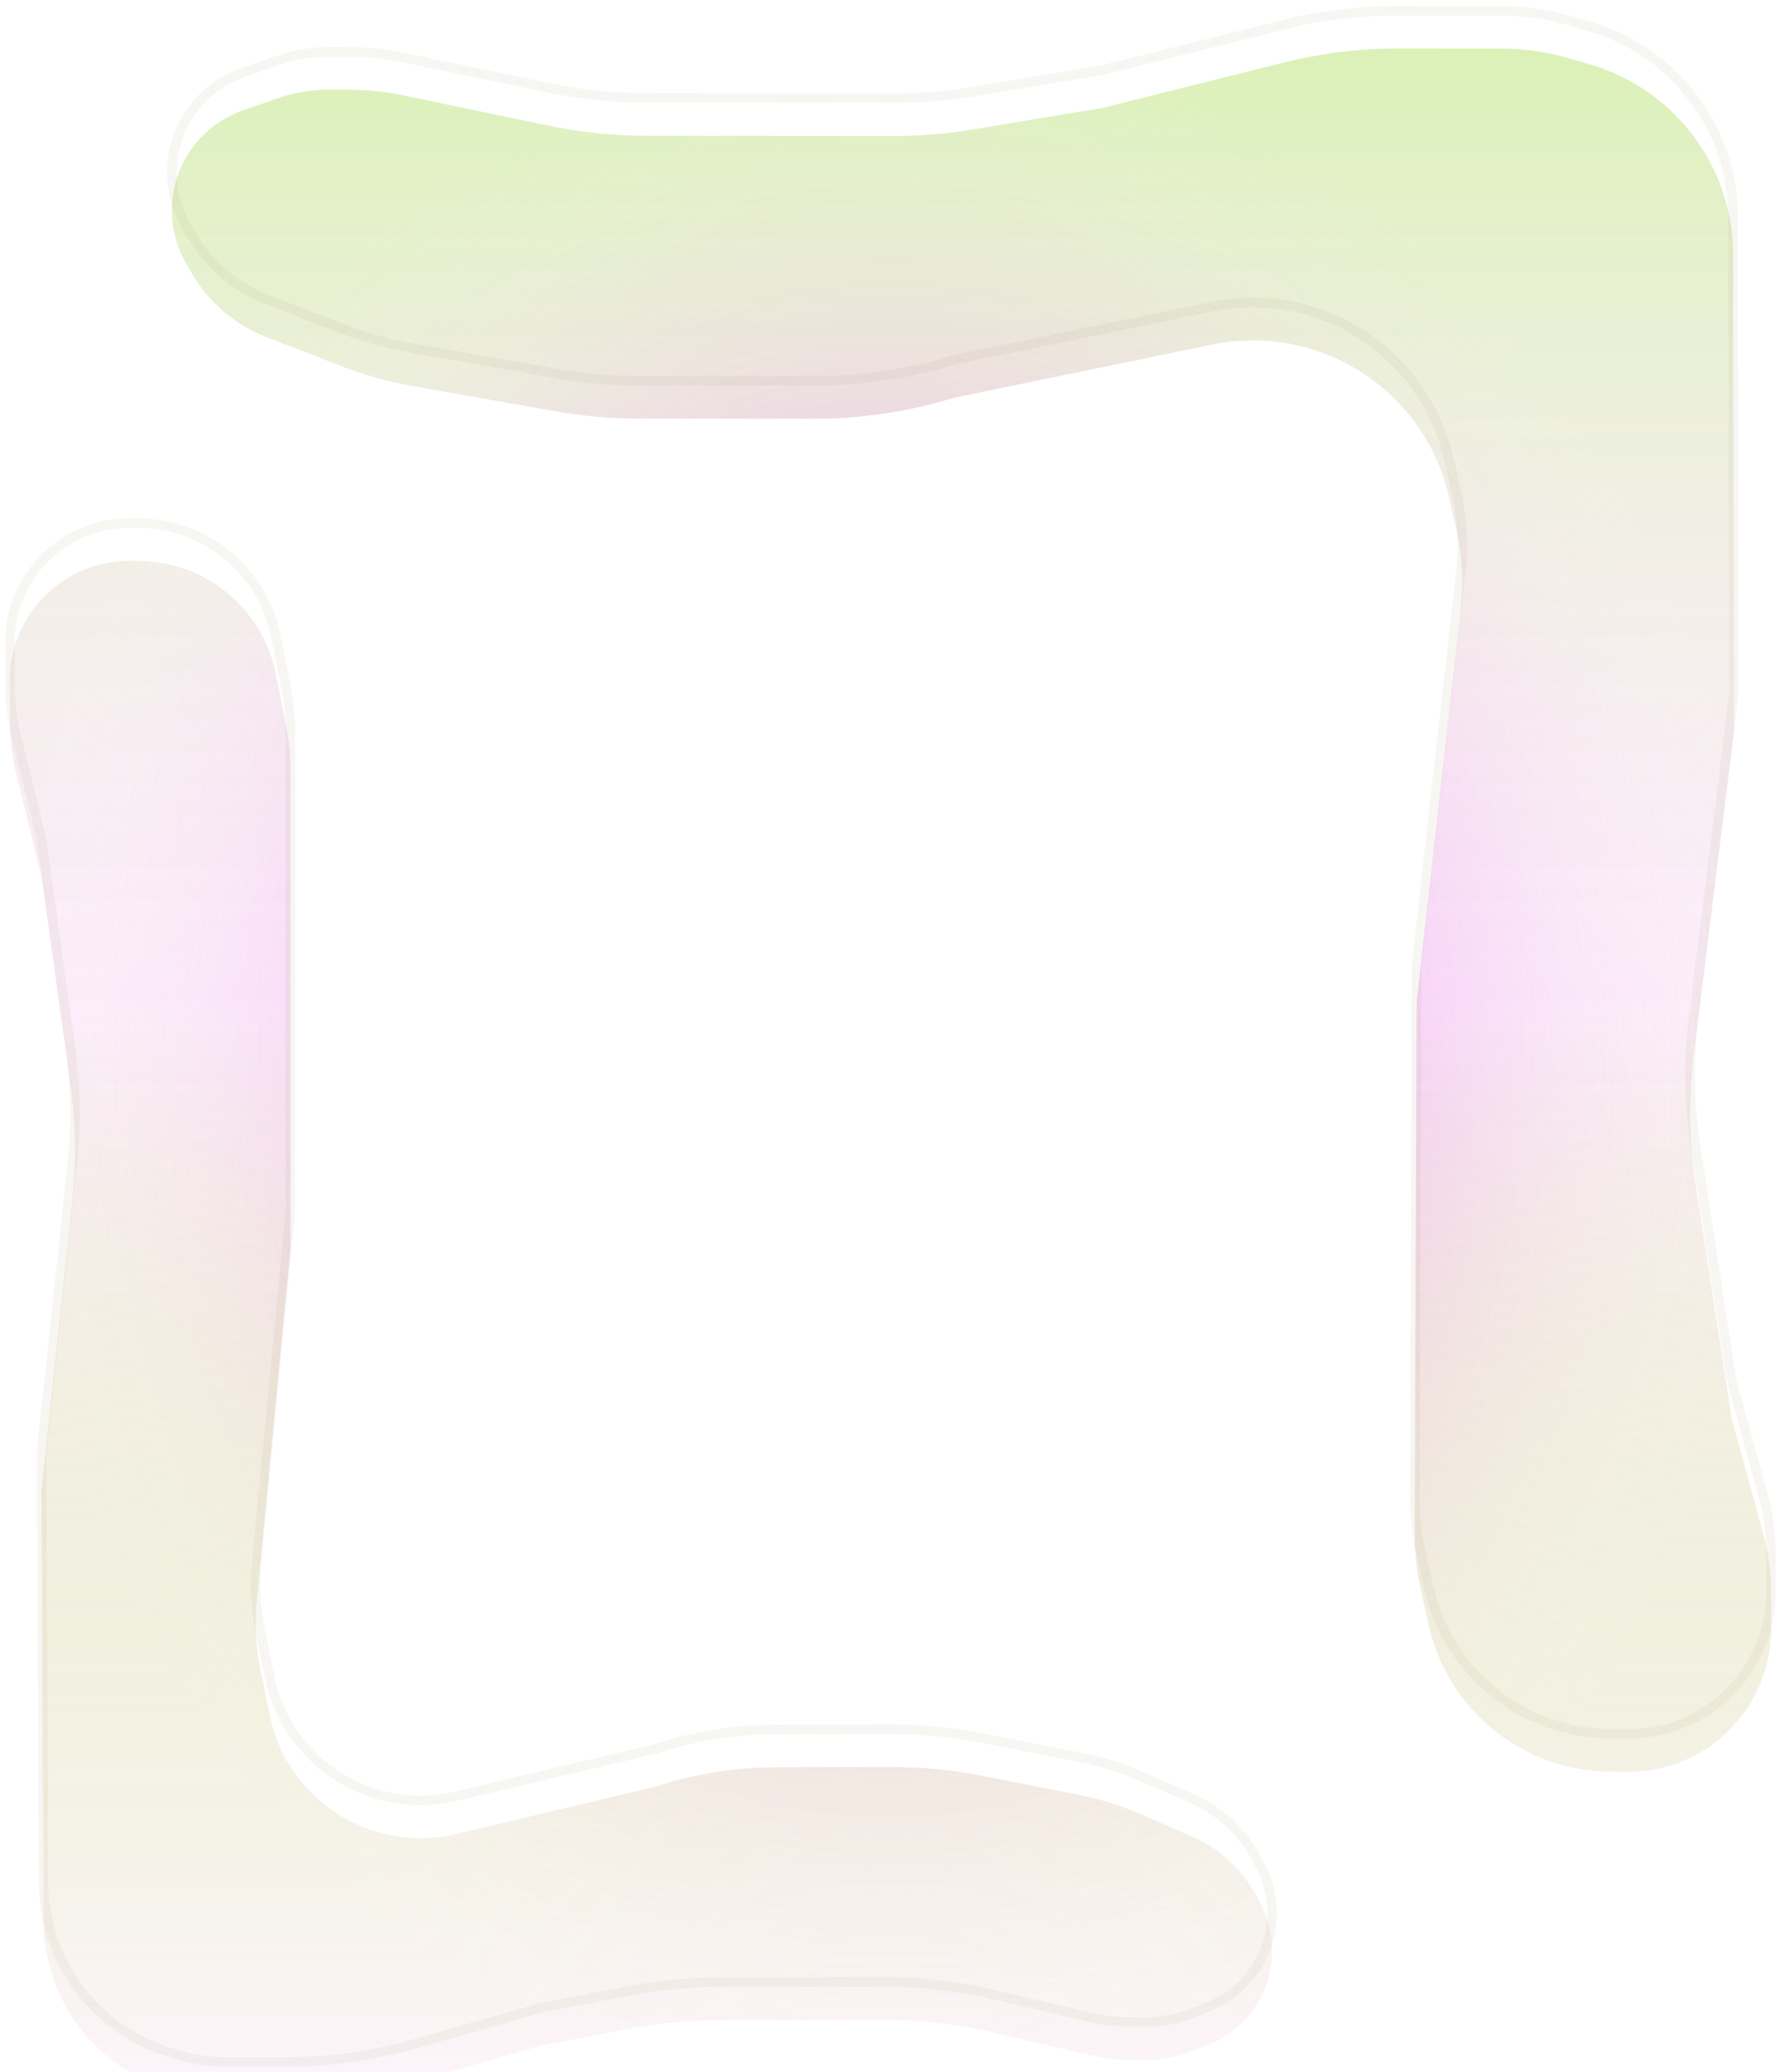 <svg width="188" height="219" viewBox="0 0 188 219" fill="none" xmlns="http://www.w3.org/2000/svg">
<g filter="url(#filter0_i)">
<path d="M30.697 127.913L27.115 165.25C26.89 167.596 27.014 169.962 27.483 172.271L28.494 177.248C29.809 183.718 34.904 188.752 41.39 189.988C43.643 190.417 45.962 190.365 48.194 189.835L69.281 184.825C73.37 183.483 77.644 182.795 81.946 182.785L94.122 182.757C97.409 182.75 100.688 183.066 103.913 183.702L114.146 185.721C116.334 186.153 118.468 186.82 120.512 187.712L125.97 190.093C128.944 191.391 131.38 193.674 132.868 196.557L133.252 197.303C134.026 198.803 134.432 200.466 134.436 202.154C134.445 206.508 131.801 210.428 127.76 212.05L126.011 212.751C124.432 213.385 122.747 213.712 121.046 213.716L119.806 213.719C118.274 213.722 116.746 213.549 115.253 213.201L104.776 210.761C101.021 209.887 97.177 209.449 93.322 209.458L75.843 209.498C72.715 209.505 69.594 209.806 66.521 210.396L57.1 212.206L44.047 215.96C39.591 217.241 34.979 217.897 30.342 217.907L24.25 217.921C22.089 217.926 19.941 217.579 17.891 216.894L17.443 216.744C12.572 215.115 8.578 211.565 6.39 206.917C5.217 204.425 4.605 201.704 4.599 198.949L4.58 190.73L4.386 153.537L7.641 122.958C8.072 118.913 8.007 114.831 7.449 110.802L4.38 88.662L1.714 77.771C1.27 75.954 1.045 74.091 1.045 72.221L1.044 67.875C1.044 64.615 2.308 61.483 4.57 59.137C6.943 56.676 10.214 55.286 13.633 55.287L14.589 55.287C21.667 55.288 27.759 60.288 29.139 67.23L30.272 72.924C30.551 74.331 30.692 75.761 30.692 77.196L30.697 127.913Z" fill="#FAD5F6" fill-opacity="0.45"/>
<path d="M30.697 127.913L27.115 165.25C26.89 167.596 27.014 169.962 27.483 172.271L28.494 177.248C29.809 183.718 34.904 188.752 41.39 189.988C43.643 190.417 45.962 190.365 48.194 189.835L69.281 184.825C73.37 183.483 77.644 182.795 81.946 182.785L94.122 182.757C97.409 182.75 100.688 183.066 103.913 183.702L114.146 185.721C116.334 186.153 118.468 186.82 120.512 187.712L125.97 190.093C128.944 191.391 131.38 193.674 132.868 196.557L133.252 197.303C134.026 198.803 134.432 200.466 134.436 202.154C134.445 206.508 131.801 210.428 127.76 212.05L126.011 212.751C124.432 213.385 122.747 213.712 121.046 213.716L119.806 213.719C118.274 213.722 116.746 213.549 115.253 213.201L104.776 210.761C101.021 209.887 97.177 209.449 93.322 209.458L75.843 209.498C72.715 209.505 69.594 209.806 66.521 210.396L57.1 212.206L44.047 215.96C39.591 217.241 34.979 217.897 30.342 217.907L24.25 217.921C22.089 217.926 19.941 217.579 17.891 216.894L17.443 216.744C12.572 215.115 8.578 211.565 6.39 206.917C5.217 204.425 4.605 201.704 4.599 198.949L4.58 190.73L4.386 153.537L7.641 122.958C8.072 118.913 8.007 114.831 7.449 110.802L4.38 88.662L1.714 77.771C1.27 75.954 1.045 74.091 1.045 72.221L1.044 67.875C1.044 64.615 2.308 61.483 4.57 59.137C6.943 56.676 10.214 55.286 13.633 55.287L14.589 55.287C21.667 55.288 27.759 60.288 29.139 67.23L30.272 72.924C30.551 74.331 30.692 75.761 30.692 77.196L30.697 127.913Z" fill="url(#paint0_linear)" fill-opacity="0.6"/>
<path d="M30.697 127.913L27.115 165.25C26.89 167.596 27.014 169.962 27.483 172.271L28.494 177.248C29.809 183.718 34.904 188.752 41.39 189.988C43.643 190.417 45.962 190.365 48.194 189.835L69.281 184.825C73.37 183.483 77.644 182.795 81.946 182.785L94.122 182.757C97.409 182.75 100.688 183.066 103.913 183.702L114.146 185.721C116.334 186.153 118.468 186.82 120.512 187.712L125.97 190.093C128.944 191.391 131.38 193.674 132.868 196.557L133.252 197.303C134.026 198.803 134.432 200.466 134.436 202.154C134.445 206.508 131.801 210.428 127.76 212.05L126.011 212.751C124.432 213.385 122.747 213.712 121.046 213.716L119.806 213.719C118.274 213.722 116.746 213.549 115.253 213.201L104.776 210.761C101.021 209.887 97.177 209.449 93.322 209.458L75.843 209.498C72.715 209.505 69.594 209.806 66.521 210.396L57.1 212.206L44.047 215.96C39.591 217.241 34.979 217.897 30.342 217.907L24.25 217.921C22.089 217.926 19.941 217.579 17.891 216.894L17.443 216.744C12.572 215.115 8.578 211.565 6.39 206.917C5.217 204.425 4.605 201.704 4.599 198.949L4.58 190.73L4.386 153.537L7.641 122.958C8.072 118.913 8.007 114.831 7.449 110.802L4.38 88.662L1.714 77.771C1.27 75.954 1.045 74.091 1.045 72.221L1.044 67.875C1.044 64.615 2.308 61.483 4.57 59.137C6.943 56.676 10.214 55.286 13.633 55.287L14.589 55.287C21.667 55.288 27.759 60.288 29.139 67.23L30.272 72.924C30.551 74.331 30.692 75.761 30.692 77.196L30.697 127.913Z" fill="url(#paint1_radial)" fill-opacity="0.36"/>
<path d="M30.697 127.913L27.115 165.25C26.89 167.596 27.014 169.962 27.483 172.271L28.494 177.248C29.809 183.718 34.904 188.752 41.39 189.988C43.643 190.417 45.962 190.365 48.194 189.835L69.281 184.825C73.37 183.483 77.644 182.795 81.946 182.785L94.122 182.757C97.409 182.75 100.688 183.066 103.913 183.702L114.146 185.721C116.334 186.153 118.468 186.82 120.512 187.712L125.97 190.093C128.944 191.391 131.38 193.674 132.868 196.557L133.252 197.303C134.026 198.803 134.432 200.466 134.436 202.154C134.445 206.508 131.801 210.428 127.76 212.05L126.011 212.751C124.432 213.385 122.747 213.712 121.046 213.716L119.806 213.719C118.274 213.722 116.746 213.549 115.253 213.201L104.776 210.761C101.021 209.887 97.177 209.449 93.322 209.458L75.843 209.498C72.715 209.505 69.594 209.806 66.521 210.396L57.1 212.206L44.047 215.96C39.591 217.241 34.979 217.897 30.342 217.907L24.25 217.921C22.089 217.926 19.941 217.579 17.891 216.894L17.443 216.744C12.572 215.115 8.578 211.565 6.39 206.917C5.217 204.425 4.605 201.704 4.599 198.949L4.58 190.73L4.386 153.537L7.641 122.958C8.072 118.913 8.007 114.831 7.449 110.802L4.38 88.662L1.714 77.771C1.27 75.954 1.045 74.091 1.045 72.221L1.044 67.875C1.044 64.615 2.308 61.483 4.57 59.137C6.943 56.676 10.214 55.286 13.633 55.287L14.589 55.287C21.667 55.288 27.759 60.288 29.139 67.23L30.272 72.924C30.551 74.331 30.692 75.761 30.692 77.196L30.697 127.913Z" fill="url(#paint2_linear)" fill-opacity="0.45"/>
<path d="M149.706 101.875L154.357 60.549C154.686 57.625 154.521 54.666 153.87 51.797L153.129 48.533C151.226 40.143 144.454 33.727 135.974 32.277C133.363 31.831 130.692 31.876 128.098 32.411L100.897 38.017L99.807 38.329C95.323 39.611 90.68 40.259 86.016 40.254L67.401 40.236C64.498 40.233 61.601 39.977 58.742 39.472L43.539 36.783C40.987 36.331 38.486 35.632 36.069 34.696L28.152 31.625C24.841 30.341 22.065 27.968 20.281 24.898L19.676 23.857C18.683 22.147 18.16 20.204 18.162 18.226C18.167 13.477 21.17 9.248 25.653 7.679L29.28 6.41C31.049 5.791 32.909 5.475 34.783 5.477L36.81 5.479C38.753 5.481 40.691 5.682 42.593 6.078L58.048 9.297C61.386 9.992 64.785 10.344 68.195 10.348L94.483 10.373C97.245 10.376 100.003 10.15 102.728 9.697L116.487 7.411L135.638 2.621C139.621 1.625 143.712 1.123 147.818 1.127L158.6 1.138C161.125 1.141 163.636 1.508 166.056 2.228L168.151 2.852C173.549 4.46 178.075 8.168 180.713 13.145C182.322 16.18 183.161 19.565 183.158 23.001L183.15 31.652L183.247 73.29L178.999 107.426C178.429 112.003 178.496 116.638 179.197 121.197L182.996 145.917L186.325 158.061C186.893 160.132 187.177 162.272 187.169 164.42L187.156 168.256C187.142 172.481 185.351 176.504 182.223 179.343C179.444 181.866 175.821 183.258 172.067 183.247L170.231 183.241C160.984 183.213 152.991 176.78 150.986 167.752L150.103 163.772C149.703 161.974 149.505 160.137 149.511 158.295L149.706 101.875Z" fill="#FAD5F6" fill-opacity="0.45"/>
<path d="M149.706 101.875L154.357 60.549C154.686 57.625 154.521 54.666 153.87 51.797L153.129 48.533C151.226 40.143 144.454 33.727 135.974 32.277C133.363 31.831 130.692 31.876 128.098 32.411L100.897 38.017L99.807 38.329C95.323 39.611 90.68 40.259 86.016 40.254L67.401 40.236C64.498 40.233 61.601 39.977 58.742 39.472L43.539 36.783C40.987 36.331 38.486 35.632 36.069 34.696L28.152 31.625C24.841 30.341 22.065 27.968 20.281 24.898L19.676 23.857C18.683 22.147 18.16 20.204 18.162 18.226C18.167 13.477 21.17 9.248 25.653 7.679L29.28 6.41C31.049 5.791 32.909 5.475 34.783 5.477L36.81 5.479C38.753 5.481 40.691 5.682 42.593 6.078L58.048 9.297C61.386 9.992 64.785 10.344 68.195 10.348L94.483 10.373C97.245 10.376 100.003 10.15 102.728 9.697L116.487 7.411L135.638 2.621C139.621 1.625 143.712 1.123 147.818 1.127L158.6 1.138C161.125 1.141 163.636 1.508 166.056 2.228L168.151 2.852C173.549 4.46 178.075 8.168 180.713 13.145C182.322 16.18 183.161 19.565 183.158 23.001L183.15 31.652L183.247 73.29L178.999 107.426C178.429 112.003 178.496 116.638 179.197 121.197L182.996 145.917L186.325 158.061C186.893 160.132 187.177 162.272 187.169 164.42L187.156 168.256C187.142 172.481 185.351 176.504 182.223 179.343C179.444 181.866 175.821 183.258 172.067 183.247L170.231 183.241C160.984 183.213 152.991 176.78 150.986 167.752L150.103 163.772C149.703 161.974 149.505 160.137 149.511 158.295L149.706 101.875Z" fill="url(#paint3_linear)" fill-opacity="0.6"/>
<path d="M149.706 101.875L154.357 60.549C154.686 57.625 154.521 54.666 153.87 51.797L153.129 48.533C151.226 40.143 144.454 33.727 135.974 32.277C133.363 31.831 130.692 31.876 128.098 32.411L100.897 38.017L99.807 38.329C95.323 39.611 90.68 40.259 86.016 40.254L67.401 40.236C64.498 40.233 61.601 39.977 58.742 39.472L43.539 36.783C40.987 36.331 38.486 35.632 36.069 34.696L28.152 31.625C24.841 30.341 22.065 27.968 20.281 24.898L19.676 23.857C18.683 22.147 18.16 20.204 18.162 18.226C18.167 13.477 21.17 9.248 25.653 7.679L29.28 6.41C31.049 5.791 32.909 5.475 34.783 5.477L36.81 5.479C38.753 5.481 40.691 5.682 42.593 6.078L58.048 9.297C61.386 9.992 64.785 10.344 68.195 10.348L94.483 10.373C97.245 10.376 100.003 10.15 102.728 9.697L116.487 7.411L135.638 2.621C139.621 1.625 143.712 1.123 147.818 1.127L158.6 1.138C161.125 1.141 163.636 1.508 166.056 2.228L168.151 2.852C173.549 4.46 178.075 8.168 180.713 13.145C182.322 16.18 183.161 19.565 183.158 23.001L183.15 31.652L183.247 73.29L178.999 107.426C178.429 112.003 178.496 116.638 179.197 121.197L182.996 145.917L186.325 158.061C186.893 160.132 187.177 162.272 187.169 164.42L187.156 168.256C187.142 172.481 185.351 176.504 182.223 179.343C179.444 181.866 175.821 183.258 172.067 183.247L170.231 183.241C160.984 183.213 152.991 176.78 150.986 167.752L150.103 163.772C149.703 161.974 149.505 160.137 149.511 158.295L149.706 101.875Z" fill="url(#paint4_radial)" fill-opacity="0.36"/>
<path d="M149.706 101.875L154.357 60.549C154.686 57.625 154.521 54.666 153.87 51.797L153.129 48.533C151.226 40.143 144.454 33.727 135.974 32.277C133.363 31.831 130.692 31.876 128.098 32.411L100.897 38.017L99.807 38.329C95.323 39.611 90.68 40.259 86.016 40.254L67.401 40.236C64.498 40.233 61.601 39.977 58.742 39.472L43.539 36.783C40.987 36.331 38.486 35.632 36.069 34.696L28.152 31.625C24.841 30.341 22.065 27.968 20.281 24.898L19.676 23.857C18.683 22.147 18.16 20.204 18.162 18.226C18.167 13.477 21.17 9.248 25.653 7.679L29.28 6.41C31.049 5.791 32.909 5.475 34.783 5.477L36.81 5.479C38.753 5.481 40.691 5.682 42.593 6.078L58.048 9.297C61.386 9.992 64.785 10.344 68.195 10.348L94.483 10.373C97.245 10.376 100.003 10.15 102.728 9.697L116.487 7.411L135.638 2.621C139.621 1.625 143.712 1.123 147.818 1.127L158.6 1.138C161.125 1.141 163.636 1.508 166.056 2.228L168.151 2.852C173.549 4.46 178.075 8.168 180.713 13.145C182.322 16.18 183.161 19.565 183.158 23.001L183.15 31.652L183.247 73.29L178.999 107.426C178.429 112.003 178.496 116.638 179.197 121.197L182.996 145.917L186.325 158.061C186.893 160.132 187.177 162.272 187.169 164.42L187.156 168.256C187.142 172.481 185.351 176.504 182.223 179.343C179.444 181.866 175.821 183.258 172.067 183.247L170.231 183.241C160.984 183.213 152.991 176.78 150.986 167.752L150.103 163.772C149.703 161.974 149.505 160.137 149.511 158.295L149.706 101.875Z" fill="url(#paint5_linear)" fill-opacity="0.45"/>
</g>
<path d="M30.697 127.913L27.115 165.25C26.89 167.596 27.014 169.962 27.483 172.271L28.494 177.248C29.809 183.718 34.904 188.752 41.39 189.988C43.643 190.417 45.962 190.365 48.194 189.835L69.281 184.825C73.37 183.483 77.644 182.795 81.946 182.785L94.122 182.757C97.409 182.75 100.688 183.066 103.913 183.702L114.146 185.721C116.334 186.153 118.468 186.82 120.512 187.712L125.97 190.093C128.944 191.391 131.38 193.674 132.868 196.557L133.252 197.303C134.026 198.803 134.432 200.466 134.436 202.154C134.445 206.508 131.801 210.428 127.76 212.05L126.011 212.751C124.432 213.385 122.747 213.712 121.046 213.716L119.806 213.719C118.274 213.722 116.746 213.549 115.253 213.201L104.776 210.761C101.021 209.887 97.177 209.449 93.322 209.458L75.843 209.498C72.715 209.505 69.594 209.806 66.521 210.396L57.1 212.206L44.047 215.96C39.591 217.241 34.979 217.897 30.342 217.907L24.25 217.921C22.089 217.926 19.941 217.579 17.891 216.894L17.443 216.744C12.572 215.115 8.578 211.565 6.39 206.917C5.217 204.425 4.605 201.704 4.599 198.949L4.58 190.73L4.386 153.537L7.641 122.958C8.072 118.913 8.007 114.831 7.449 110.802L4.38 88.662L1.714 77.771C1.27 75.954 1.045 74.091 1.045 72.221L1.044 67.875C1.044 64.615 2.308 61.483 4.57 59.137C6.943 56.676 10.214 55.286 13.633 55.287L14.589 55.287C21.667 55.288 27.759 60.288 29.139 67.23L30.272 72.924C30.551 74.331 30.692 75.761 30.692 77.196L30.697 127.913Z" stroke="#594600" stroke-opacity="0.05"/>
<path d="M149.706 101.875L154.357 60.549C154.686 57.625 154.521 54.666 153.87 51.797L153.129 48.533C151.226 40.143 144.454 33.727 135.974 32.277C133.363 31.831 130.692 31.876 128.098 32.411L100.897 38.017L99.807 38.329C95.323 39.611 90.68 40.259 86.016 40.254L67.401 40.236C64.498 40.233 61.601 39.977 58.742 39.472L43.539 36.783C40.987 36.331 38.486 35.632 36.069 34.696L28.152 31.625C24.841 30.341 22.065 27.968 20.281 24.898L19.676 23.857C18.683 22.147 18.16 20.204 18.162 18.226C18.167 13.477 21.17 9.248 25.653 7.679L29.28 6.41C31.049 5.791 32.909 5.475 34.783 5.477L36.81 5.479C38.753 5.481 40.691 5.682 42.593 6.078L58.048 9.297C61.386 9.992 64.785 10.344 68.195 10.348L94.483 10.373C97.245 10.376 100.003 10.15 102.728 9.697L116.487 7.411L135.638 2.621C139.621 1.625 143.712 1.123 147.818 1.127L158.6 1.138C161.125 1.141 163.636 1.508 166.056 2.228L168.151 2.852C173.549 4.46 178.075 8.168 180.713 13.145C182.322 16.18 183.161 19.565 183.158 23.001L183.15 31.652L183.247 73.29L178.999 107.426C178.429 112.003 178.496 116.638 179.197 121.197L182.996 145.917L186.325 158.061C186.893 160.132 187.177 162.272 187.169 164.42L187.156 168.256C187.142 172.481 185.351 176.504 182.223 179.343C179.444 181.866 175.821 183.258 172.067 183.247L170.231 183.241C160.984 183.213 152.991 176.78 150.986 167.752L150.103 163.772C149.703 161.974 149.505 160.137 149.511 158.295L149.706 101.875Z" stroke="#594600" stroke-opacity="0.05"/>
<defs>
<filter id="filter0_i" x="0.544" y="0.627" width="187.125" height="221.794" filterUnits="userSpaceOnUse" color-interpolation-filters="sRGB">
<feFlood flood-opacity="0" result="BackgroundImageFix"/>
<feBlend mode="normal" in="SourceGraphic" in2="BackgroundImageFix" result="shape"/>
<feColorMatrix in="SourceAlpha" type="matrix" values="0 0 0 0 0 0 0 0 0 0 0 0 0 0 0 0 0 0 127 0" result="hardAlpha"/>
<feOffset dy="4"/>
<feGaussianBlur stdDeviation="2"/>
<feComposite in2="hardAlpha" operator="arithmetic" k2="-1" k3="1"/>
<feColorMatrix type="matrix" values="0 0 0 0 0.463 0 0 0 0 0.463 0 0 0 0 0.463 0 0 0 0.09 0"/>
<feBlend mode="normal" in2="shape" result="effect1_innerShadow"/>
</filter>
<linearGradient id="paint0_linear" x1="94.107" y1="1.127" x2="94.107" y2="217.921" gradientUnits="userSpaceOnUse">
<stop stop-color="#80FF00" stop-opacity="0.45"/>
<stop offset="0.557" stop-color="white" stop-opacity="0"/>
</linearGradient>
<radialGradient id="paint1_radial" cx="0" cy="0" r="1" gradientUnits="userSpaceOnUse" gradientTransform="translate(94.107 109.524) rotate(90) scale(108.397 93.063)">
<stop offset="0.5" stop-color="#EE80F0"/>
<stop offset="1" stop-color="white" stop-opacity="0"/>
</radialGradient>
<linearGradient id="paint2_linear" x1="94.107" y1="1.127" x2="94.107" y2="217.921" gradientUnits="userSpaceOnUse">
<stop offset="0.464" stop-color="#9EFF00" stop-opacity="0"/>
<stop offset="1" stop-color="white"/>
</linearGradient>
<linearGradient id="paint3_linear" x1="94.107" y1="1.127" x2="94.107" y2="217.921" gradientUnits="userSpaceOnUse">
<stop stop-color="#80FF00" stop-opacity="0.45"/>
<stop offset="0.557" stop-color="white" stop-opacity="0"/>
</linearGradient>
<radialGradient id="paint4_radial" cx="0" cy="0" r="1" gradientUnits="userSpaceOnUse" gradientTransform="translate(94.107 109.524) rotate(90) scale(108.397 93.063)">
<stop offset="0.5" stop-color="#EE80F0"/>
<stop offset="1" stop-color="white" stop-opacity="0"/>
</radialGradient>
<linearGradient id="paint5_linear" x1="94.107" y1="1.127" x2="94.107" y2="217.921" gradientUnits="userSpaceOnUse">
<stop offset="0.464" stop-color="#9EFF00" stop-opacity="0"/>
<stop offset="1" stop-color="white"/>
</linearGradient>
</defs>
</svg>

